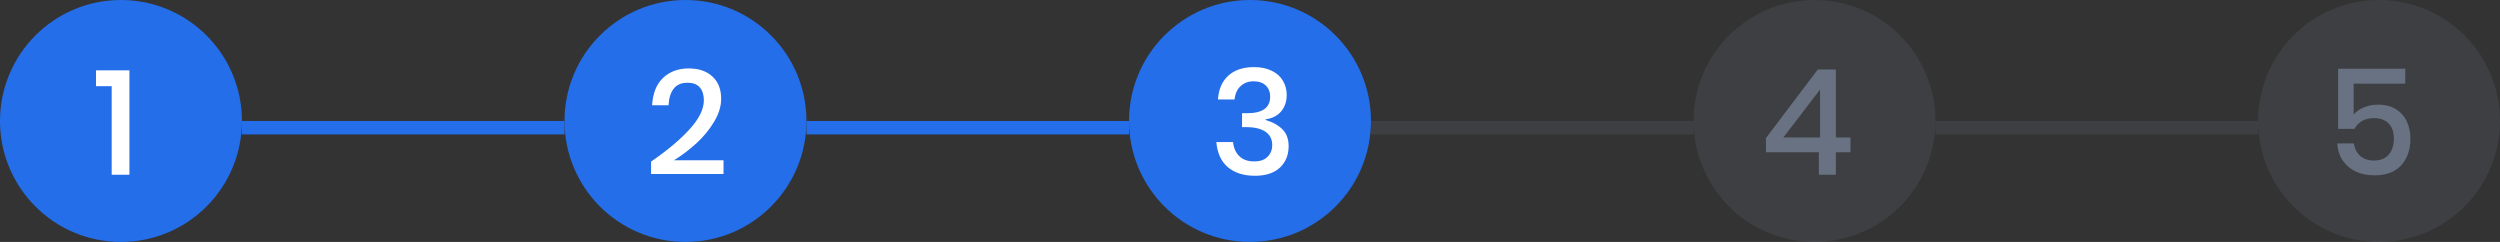 <svg width="186" height="18" viewBox="0 0 186 18" fill="none" xmlns="http://www.w3.org/2000/svg">
<rect x="0" y="0" width="186" height="18" fill="#333333" stroke="none"/>
<circle cx="9" cy="9" r="9" fill="#246EE9"/>
<path d="M7.143 6.411V5.234H9.629V13H8.309V6.411H7.143Z" fill="white"/>
<circle cx="51" cy="9" r="9" fill="#246EE9"/>
<path d="M48.44 12.021C49.628 11.207 50.578 10.411 51.289 9.634C52.008 8.849 52.367 8.123 52.367 7.456C52.367 7.06 52.268 6.745 52.07 6.51C51.879 6.275 51.568 6.158 51.135 6.158C50.688 6.158 50.35 6.305 50.123 6.598C49.896 6.884 49.767 7.295 49.738 7.83H48.517C48.568 6.943 48.84 6.264 49.331 5.795C49.83 5.326 50.464 5.091 51.234 5.091C51.989 5.091 52.58 5.293 53.005 5.696C53.438 6.092 53.654 6.642 53.654 7.346C53.654 7.911 53.478 8.483 53.126 9.062C52.781 9.641 52.341 10.177 51.806 10.668C51.271 11.152 50.717 11.57 50.145 11.922H53.83V12.945H48.44V12.021Z" fill="white"/>
<circle cx="93" cy="9" r="9" fill="#246EE9"/>
<path d="M93.3 4.992C93.813 4.992 94.253 5.084 94.62 5.267C94.987 5.443 95.262 5.689 95.445 6.004C95.636 6.319 95.731 6.671 95.731 7.06C95.731 7.551 95.592 7.962 95.313 8.292C95.042 8.615 94.657 8.809 94.158 8.875V8.93C94.693 9.084 95.111 9.315 95.412 9.623C95.72 9.924 95.874 10.342 95.874 10.877C95.874 11.53 95.658 12.061 95.225 12.472C94.792 12.875 94.173 13.077 93.366 13.077C92.537 13.077 91.87 12.868 91.364 12.45C90.858 12.025 90.568 11.398 90.495 10.569H91.738C91.782 11.009 91.94 11.361 92.211 11.625C92.482 11.882 92.849 12.01 93.311 12.01C93.744 12.01 94.074 11.896 94.301 11.669C94.536 11.442 94.653 11.148 94.653 10.789C94.653 10.356 94.484 10.026 94.147 9.799C93.817 9.572 93.337 9.458 92.706 9.458H92.409V8.424H92.706C93.901 8.439 94.499 8.032 94.499 7.203C94.499 6.844 94.389 6.561 94.169 6.356C93.949 6.151 93.648 6.048 93.267 6.048C92.886 6.048 92.567 6.165 92.31 6.4C92.053 6.627 91.899 6.961 91.848 7.401H90.616C90.667 6.638 90.924 6.048 91.386 5.63C91.848 5.205 92.486 4.992 93.3 4.992Z" fill="white"/>
<circle opacity="0.2" cx="135" cy="9" r="9" fill="#687282"/>
<path d="M131.385 11.328V10.272L135.246 5.168H136.588V10.228H137.677V11.328H136.588V13H135.323V11.328H131.385ZM135.411 6.664L132.683 10.228H135.411V6.664Z" fill="#687282"/>
<circle opacity="0.2" cx="177" cy="9" r="9" fill="#687282"/>
<path d="M178.951 6.224H175.112V8.534C175.288 8.307 175.537 8.127 175.86 7.995C176.183 7.856 176.538 7.786 176.927 7.786C177.47 7.786 177.921 7.903 178.28 8.138C178.639 8.365 178.903 8.67 179.072 9.051C179.248 9.432 179.336 9.854 179.336 10.316C179.336 11.13 179.109 11.79 178.654 12.296C178.199 12.795 177.539 13.044 176.674 13.044C175.86 13.044 175.204 12.828 174.705 12.395C174.206 11.962 173.935 11.387 173.891 10.668H175.123C175.189 11.064 175.35 11.376 175.607 11.603C175.871 11.83 176.205 11.944 176.608 11.944C177.107 11.944 177.481 11.794 177.73 11.493C177.979 11.192 178.104 10.793 178.104 10.294C178.104 9.825 177.976 9.458 177.719 9.194C177.462 8.923 177.096 8.787 176.619 8.787C176.282 8.787 175.985 8.86 175.728 9.007C175.479 9.154 175.295 9.348 175.178 9.59H173.957V5.113H178.951V6.224Z" fill="#687282"/>
<rect x="18" y="9" width="24" height="1" fill="#246EE9"/>
<rect x="60" y="9" width="24" height="1" fill="#246EE9"/>
<rect opacity="0.2" x="102" y="9" width="24" height="1" fill="#687282"/>
<rect opacity="0.2" x="144" y="9" width="24" height="1" fill="#687282"/>
</svg>
